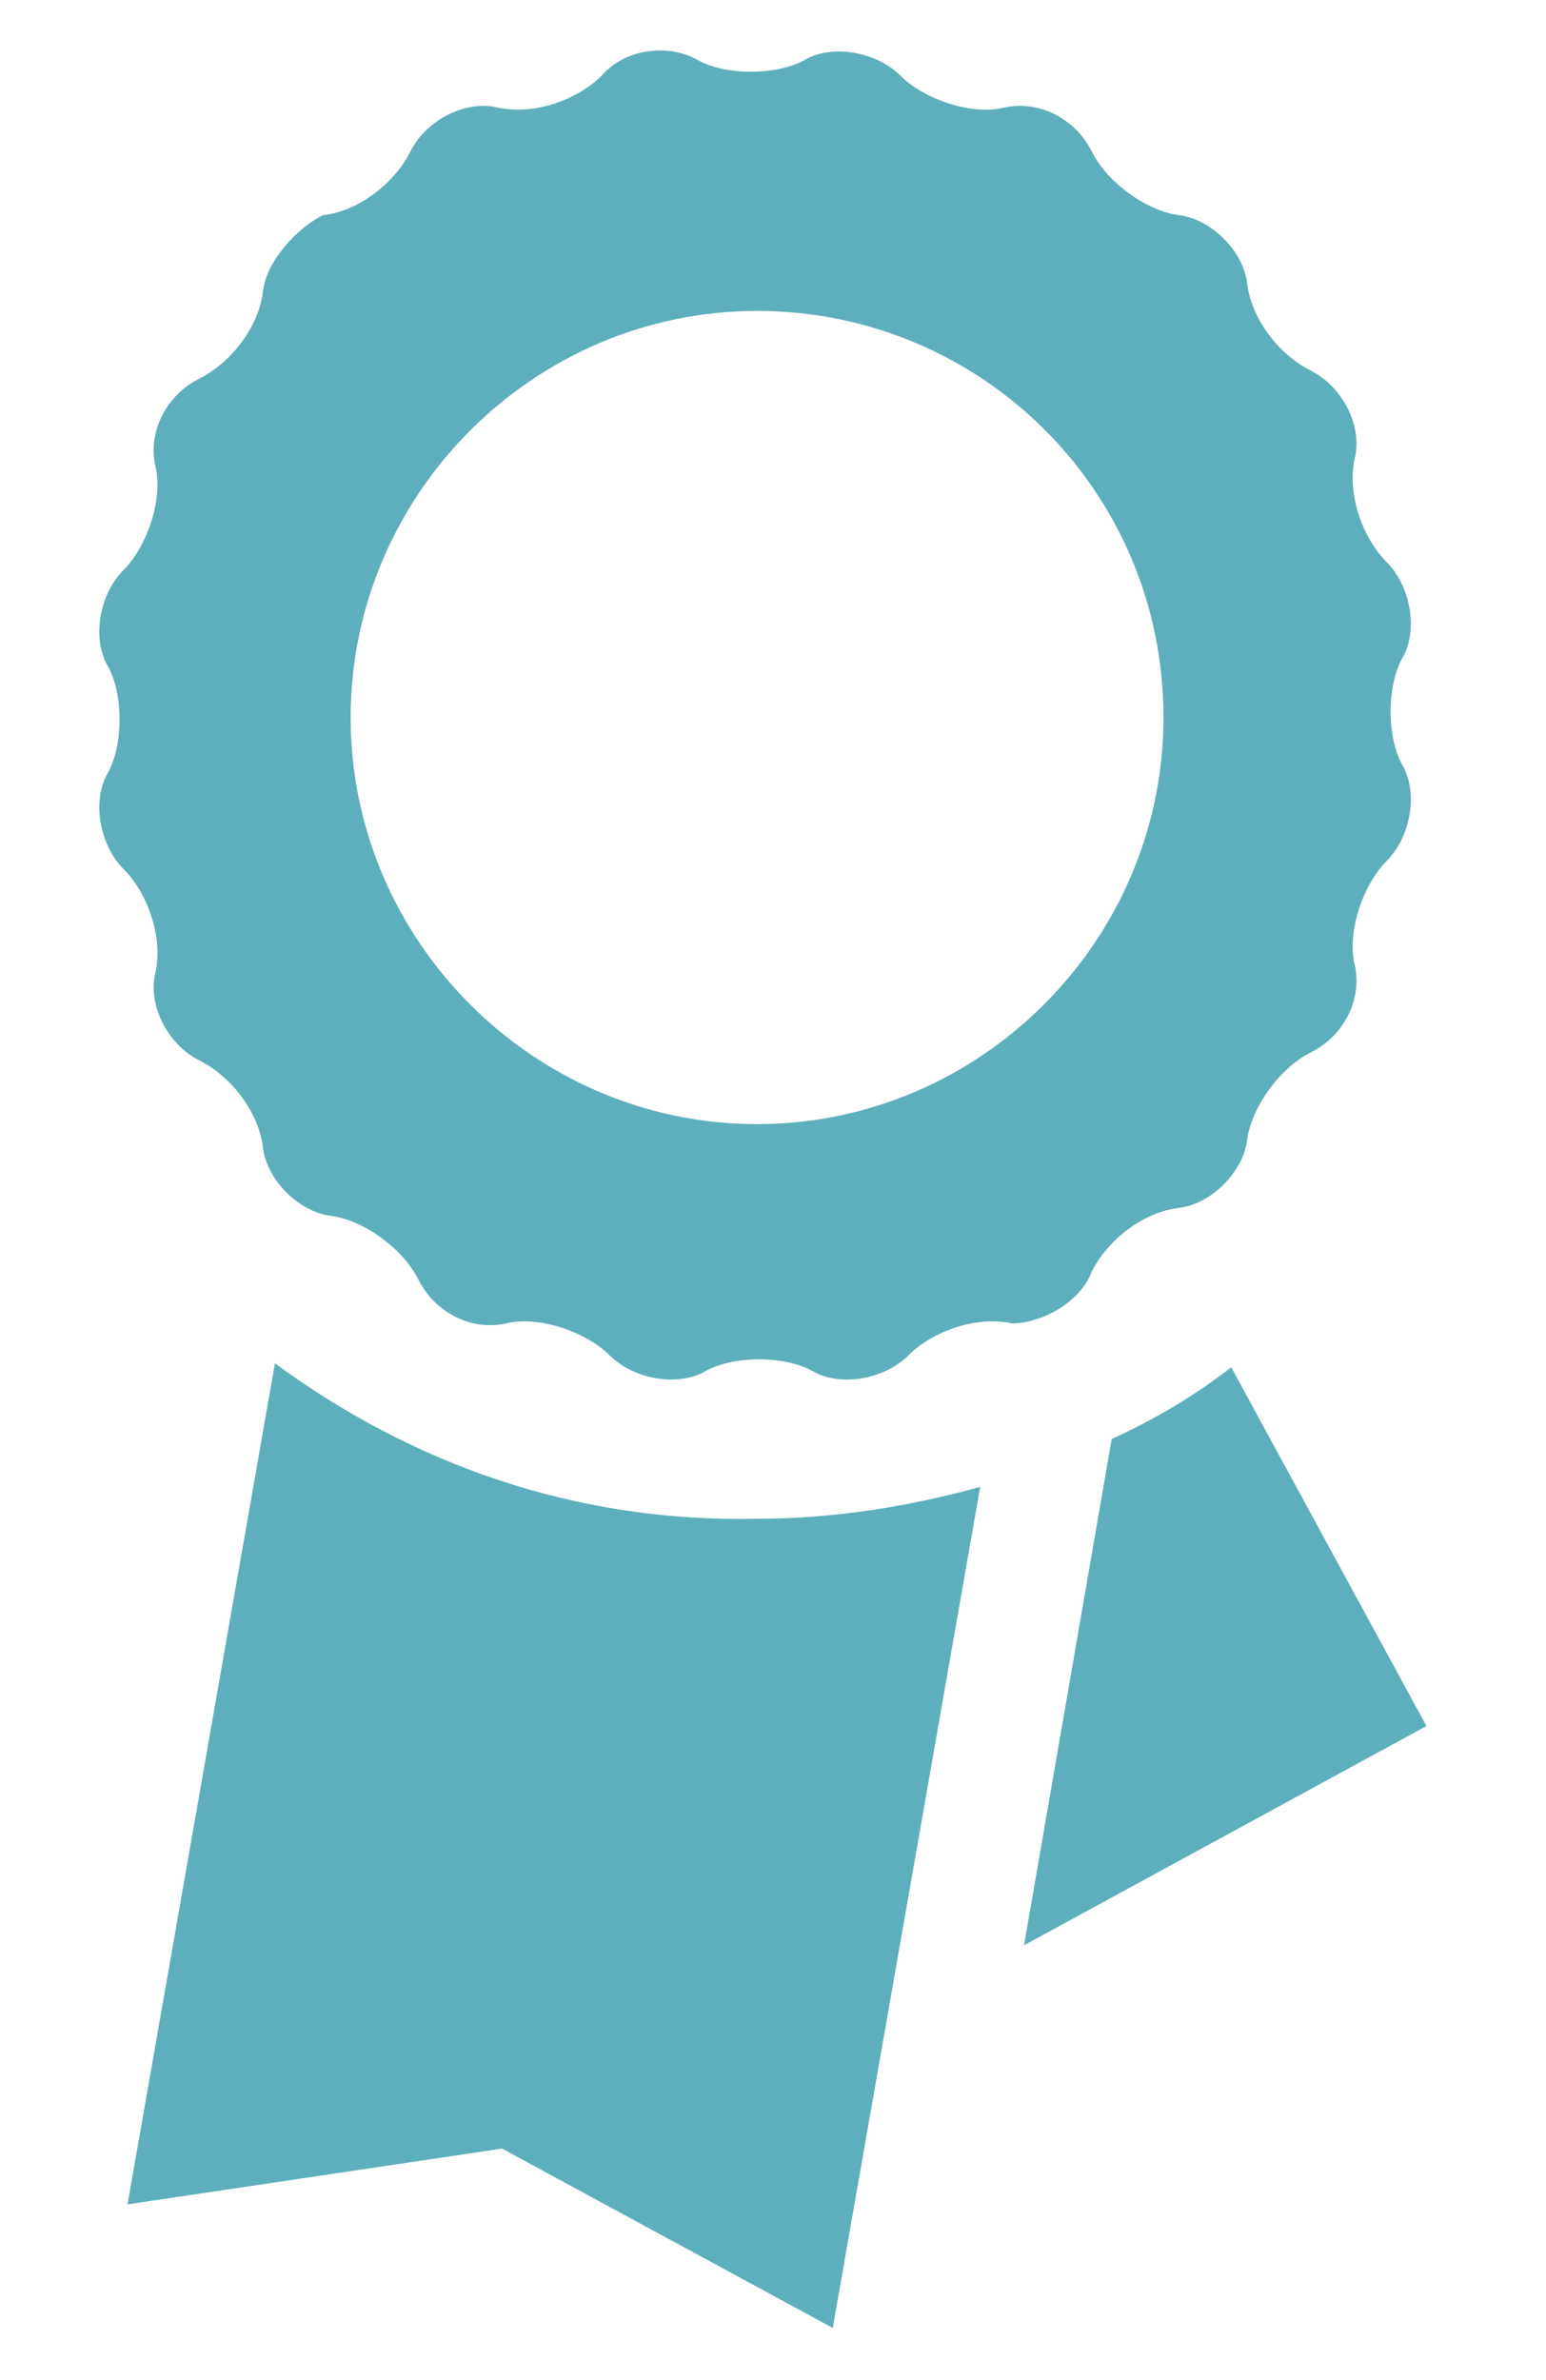 <?xml version="1.0" encoding="utf-8"?>
<!-- Generator: Adobe Illustrator 19.0.1, SVG Export Plug-In . SVG Version: 6.00 Build 0)  -->
<svg version="1.1" id="Layer_1" xmlns="http://www.w3.org/2000/svg" xmlns:xlink="http://www.w3.org/1999/xlink" x="0px" y="0px"
	 viewBox="0 0 38.8 59.7" style="enable-background:new 0 0 38.8 59.7;" xml:space="preserve">
<style type="text/css">
	.st0{fill:#5EAFBD;}
</style>
<path class="st0" d="M27.4,31.9c0.4-0.8,1.3-1.5,2.2-1.6c0.8-0.1,1.6-0.9,1.7-1.7c0.1-0.8,0.8-1.8,1.6-2.2c0.8-0.4,1.3-1.3,1.1-2.2
	c-0.2-0.8,0.2-2,0.8-2.6c0.6-0.6,0.8-1.7,0.4-2.4c-0.4-0.7-0.4-2,0-2.7c0.4-0.7,0.2-1.8-0.4-2.4c-0.6-0.6-1-1.7-0.8-2.6
	c0.2-0.8-0.3-1.8-1.1-2.2c-0.8-0.4-1.5-1.3-1.6-2.2c-0.1-0.8-0.9-1.6-1.7-1.7c-0.8-0.1-1.8-0.8-2.2-1.6c-0.4-0.8-1.3-1.3-2.2-1.1
	c-0.8,0.2-2-0.2-2.6-0.8c-0.6-0.6-1.7-0.8-2.4-0.4c-0.7,0.4-2,0.4-2.7,0c-0.7-0.4-1.8-0.3-2.4,0.4c-0.6,0.6-1.7,1-2.6,0.8
	c-0.8-0.2-1.8,0.3-2.2,1.1c-0.4,0.8-1.3,1.5-2.2,1.6C7.5,5.7,6.7,6.5,6.6,7.3C6.5,8.2,5.8,9.1,5,9.5c-0.8,0.4-1.3,1.3-1.1,2.2
	c0.2,0.8-0.2,2-0.8,2.6c-0.6,0.6-0.8,1.7-0.4,2.4c0.4,0.7,0.4,2,0,2.7c-0.4,0.7-0.2,1.8,0.4,2.4c0.6,0.6,1,1.7,0.8,2.6
	c-0.2,0.8,0.3,1.8,1.1,2.2c0.8,0.4,1.5,1.3,1.6,2.2c0.1,0.8,0.9,1.6,1.7,1.7s1.8,0.8,2.2,1.6c0.4,0.8,1.3,1.3,2.2,1.1
	c0.8-0.2,2,0.2,2.6,0.8c0.6,0.6,1.7,0.8,2.4,0.4c0.7-0.4,2-0.4,2.7,0c0.7,0.4,1.8,0.2,2.4-0.4c0.6-0.6,1.7-1,2.6-0.8
	C26.1,33.2,27.1,32.7,27.4,31.9z M19,28.2c-5.6,0-10.2-4.6-10.2-10.2c0-5.6,4.6-10.2,10.2-10.2S29.2,12.3,29.2,18
	C29.2,23.6,24.6,28.2,19,28.2z M6.9,34.2L3.2,55.3l9.4-1.4l8.3,4.5l3.7-21.1c-1.8,0.5-3.7,0.8-5.6,0.8C14.4,38.2,10.3,36.7,6.9,34.2
	z M30.9,34.3c-0.9,0.7-1.9,1.3-3,1.8l-2.2,12.7l10.1-5.5L30.9,34.3z"/>
</svg>
